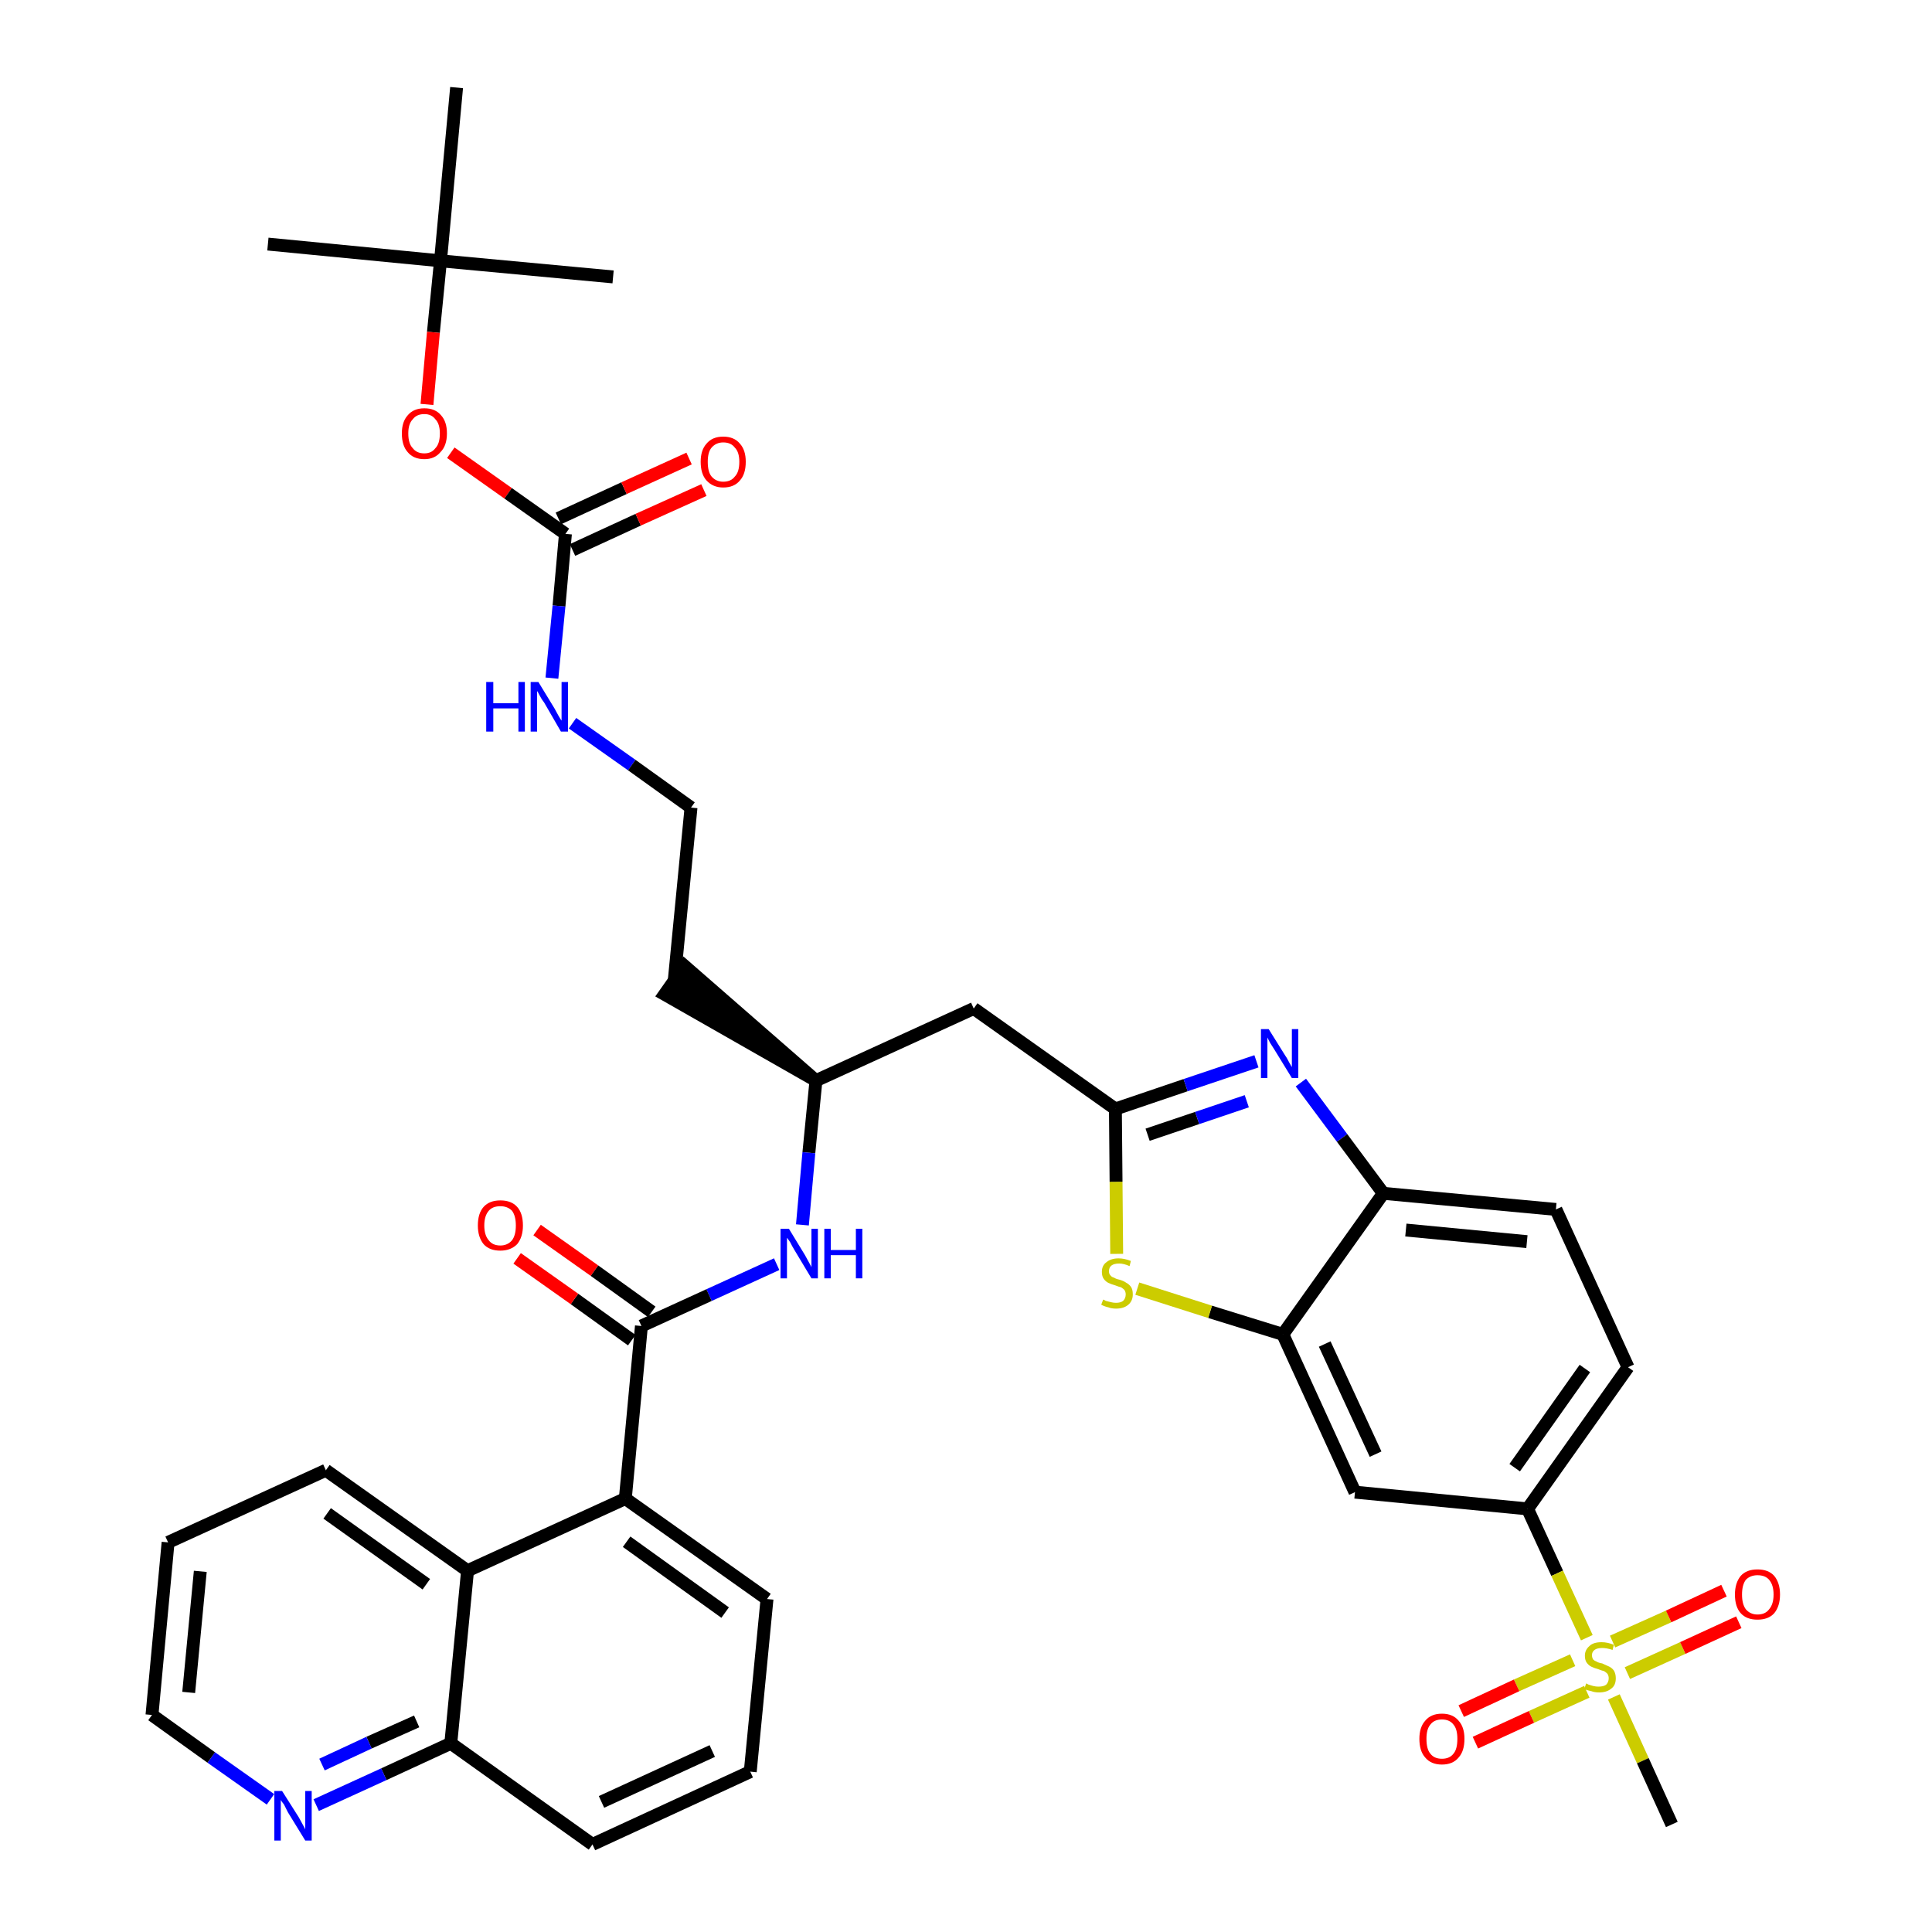 <?xml version='1.0' encoding='iso-8859-1'?>
<svg version='1.1' baseProfile='full'
              xmlns='http://www.w3.org/2000/svg'
                      xmlns:rdkit='http://www.rdkit.org/xml'
                      xmlns:xlink='http://www.w3.org/1999/xlink'
                  xml:space='preserve'
width='300px' height='300px' viewBox='0 0 300 300'>
<!-- END OF HEADER -->
<path class='bond-0 atom-0 atom-1' d='M 41.6,37.9 L 68.4,40.5' style='fill:none;fill-rule:evenodd;stroke:#000000;stroke-width:2.0px;stroke-linecap:butt;stroke-linejoin:miter;stroke-opacity:1' />
<path class='bond-1 atom-1 atom-2' d='M 68.4,40.5 L 95.2,43.0' style='fill:none;fill-rule:evenodd;stroke:#000000;stroke-width:2.0px;stroke-linecap:butt;stroke-linejoin:miter;stroke-opacity:1' />
<path class='bond-2 atom-1 atom-3' d='M 68.4,40.5 L 70.9,13.6' style='fill:none;fill-rule:evenodd;stroke:#000000;stroke-width:2.0px;stroke-linecap:butt;stroke-linejoin:miter;stroke-opacity:1' />
<path class='bond-3 atom-1 atom-4' d='M 68.4,40.5 L 67.3,51.6' style='fill:none;fill-rule:evenodd;stroke:#000000;stroke-width:2.0px;stroke-linecap:butt;stroke-linejoin:miter;stroke-opacity:1' />
<path class='bond-3 atom-1 atom-4' d='M 67.3,51.6 L 66.3,62.8' style='fill:none;fill-rule:evenodd;stroke:#FF0000;stroke-width:2.0px;stroke-linecap:butt;stroke-linejoin:miter;stroke-opacity:1' />
<path class='bond-4 atom-4 atom-5' d='M 70.0,70.3 L 78.9,76.6' style='fill:none;fill-rule:evenodd;stroke:#FF0000;stroke-width:2.0px;stroke-linecap:butt;stroke-linejoin:miter;stroke-opacity:1' />
<path class='bond-4 atom-4 atom-5' d='M 78.9,76.6 L 87.8,82.9' style='fill:none;fill-rule:evenodd;stroke:#000000;stroke-width:2.0px;stroke-linecap:butt;stroke-linejoin:miter;stroke-opacity:1' />
<path class='bond-5 atom-5 atom-6' d='M 88.9,85.4 L 99.1,80.7' style='fill:none;fill-rule:evenodd;stroke:#000000;stroke-width:2.0px;stroke-linecap:butt;stroke-linejoin:miter;stroke-opacity:1' />
<path class='bond-5 atom-5 atom-6' d='M 99.1,80.7 L 109.3,76.1' style='fill:none;fill-rule:evenodd;stroke:#FF0000;stroke-width:2.0px;stroke-linecap:butt;stroke-linejoin:miter;stroke-opacity:1' />
<path class='bond-5 atom-5 atom-6' d='M 86.7,80.5 L 96.9,75.8' style='fill:none;fill-rule:evenodd;stroke:#000000;stroke-width:2.0px;stroke-linecap:butt;stroke-linejoin:miter;stroke-opacity:1' />
<path class='bond-5 atom-5 atom-6' d='M 96.9,75.8 L 107.0,71.2' style='fill:none;fill-rule:evenodd;stroke:#FF0000;stroke-width:2.0px;stroke-linecap:butt;stroke-linejoin:miter;stroke-opacity:1' />
<path class='bond-6 atom-5 atom-7' d='M 87.8,82.9 L 86.8,94.1' style='fill:none;fill-rule:evenodd;stroke:#000000;stroke-width:2.0px;stroke-linecap:butt;stroke-linejoin:miter;stroke-opacity:1' />
<path class='bond-6 atom-5 atom-7' d='M 86.8,94.1 L 85.7,105.3' style='fill:none;fill-rule:evenodd;stroke:#0000FF;stroke-width:2.0px;stroke-linecap:butt;stroke-linejoin:miter;stroke-opacity:1' />
<path class='bond-7 atom-7 atom-8' d='M 88.9,112.3 L 98.1,118.8' style='fill:none;fill-rule:evenodd;stroke:#0000FF;stroke-width:2.0px;stroke-linecap:butt;stroke-linejoin:miter;stroke-opacity:1' />
<path class='bond-7 atom-7 atom-8' d='M 98.1,118.8 L 107.3,125.4' style='fill:none;fill-rule:evenodd;stroke:#000000;stroke-width:2.0px;stroke-linecap:butt;stroke-linejoin:miter;stroke-opacity:1' />
<path class='bond-8 atom-8 atom-9' d='M 107.3,125.4 L 104.7,152.2' style='fill:none;fill-rule:evenodd;stroke:#000000;stroke-width:2.0px;stroke-linecap:butt;stroke-linejoin:miter;stroke-opacity:1' />
<path class='bond-9 atom-10 atom-9' d='M 126.7,167.8 L 106.3,150.0 L 103.2,154.4 Z' style='fill:#000000;fill-rule:evenodd;fill-opacity:1;stroke:#000000;stroke-width:2.0px;stroke-linecap:butt;stroke-linejoin:miter;stroke-opacity:1;' />
<path class='bond-10 atom-10 atom-11' d='M 126.7,167.8 L 151.2,156.6' style='fill:none;fill-rule:evenodd;stroke:#000000;stroke-width:2.0px;stroke-linecap:butt;stroke-linejoin:miter;stroke-opacity:1' />
<path class='bond-24 atom-10 atom-25' d='M 126.7,167.8 L 125.6,179.0' style='fill:none;fill-rule:evenodd;stroke:#000000;stroke-width:2.0px;stroke-linecap:butt;stroke-linejoin:miter;stroke-opacity:1' />
<path class='bond-24 atom-10 atom-25' d='M 125.6,179.0 L 124.6,190.2' style='fill:none;fill-rule:evenodd;stroke:#0000FF;stroke-width:2.0px;stroke-linecap:butt;stroke-linejoin:miter;stroke-opacity:1' />
<path class='bond-11 atom-11 atom-12' d='M 151.2,156.6 L 173.2,172.2' style='fill:none;fill-rule:evenodd;stroke:#000000;stroke-width:2.0px;stroke-linecap:butt;stroke-linejoin:miter;stroke-opacity:1' />
<path class='bond-12 atom-12 atom-13' d='M 173.2,172.2 L 184.1,168.5' style='fill:none;fill-rule:evenodd;stroke:#000000;stroke-width:2.0px;stroke-linecap:butt;stroke-linejoin:miter;stroke-opacity:1' />
<path class='bond-12 atom-12 atom-13' d='M 184.1,168.5 L 195.1,164.8' style='fill:none;fill-rule:evenodd;stroke:#0000FF;stroke-width:2.0px;stroke-linecap:butt;stroke-linejoin:miter;stroke-opacity:1' />
<path class='bond-12 atom-12 atom-13' d='M 178.2,176.2 L 185.9,173.6' style='fill:none;fill-rule:evenodd;stroke:#000000;stroke-width:2.0px;stroke-linecap:butt;stroke-linejoin:miter;stroke-opacity:1' />
<path class='bond-12 atom-12 atom-13' d='M 185.9,173.6 L 193.6,171.0' style='fill:none;fill-rule:evenodd;stroke:#0000FF;stroke-width:2.0px;stroke-linecap:butt;stroke-linejoin:miter;stroke-opacity:1' />
<path class='bond-37 atom-24 atom-12' d='M 173.4,194.7 L 173.3,183.5' style='fill:none;fill-rule:evenodd;stroke:#CCCC00;stroke-width:2.0px;stroke-linecap:butt;stroke-linejoin:miter;stroke-opacity:1' />
<path class='bond-37 atom-24 atom-12' d='M 173.3,183.5 L 173.2,172.2' style='fill:none;fill-rule:evenodd;stroke:#000000;stroke-width:2.0px;stroke-linecap:butt;stroke-linejoin:miter;stroke-opacity:1' />
<path class='bond-13 atom-13 atom-14' d='M 202.0,168.1 L 208.4,176.7' style='fill:none;fill-rule:evenodd;stroke:#0000FF;stroke-width:2.0px;stroke-linecap:butt;stroke-linejoin:miter;stroke-opacity:1' />
<path class='bond-13 atom-13 atom-14' d='M 208.4,176.7 L 214.8,185.3' style='fill:none;fill-rule:evenodd;stroke:#000000;stroke-width:2.0px;stroke-linecap:butt;stroke-linejoin:miter;stroke-opacity:1' />
<path class='bond-14 atom-14 atom-15' d='M 214.8,185.3 L 241.6,187.8' style='fill:none;fill-rule:evenodd;stroke:#000000;stroke-width:2.0px;stroke-linecap:butt;stroke-linejoin:miter;stroke-opacity:1' />
<path class='bond-14 atom-14 atom-15' d='M 218.3,191.0 L 237.1,192.8' style='fill:none;fill-rule:evenodd;stroke:#000000;stroke-width:2.0px;stroke-linecap:butt;stroke-linejoin:miter;stroke-opacity:1' />
<path class='bond-39 atom-23 atom-14' d='M 199.2,207.2 L 214.8,185.3' style='fill:none;fill-rule:evenodd;stroke:#000000;stroke-width:2.0px;stroke-linecap:butt;stroke-linejoin:miter;stroke-opacity:1' />
<path class='bond-15 atom-15 atom-16' d='M 241.6,187.8 L 252.8,212.3' style='fill:none;fill-rule:evenodd;stroke:#000000;stroke-width:2.0px;stroke-linecap:butt;stroke-linejoin:miter;stroke-opacity:1' />
<path class='bond-16 atom-16 atom-17' d='M 252.8,212.3 L 237.2,234.3' style='fill:none;fill-rule:evenodd;stroke:#000000;stroke-width:2.0px;stroke-linecap:butt;stroke-linejoin:miter;stroke-opacity:1' />
<path class='bond-16 atom-16 atom-17' d='M 246.1,212.5 L 235.2,227.9' style='fill:none;fill-rule:evenodd;stroke:#000000;stroke-width:2.0px;stroke-linecap:butt;stroke-linejoin:miter;stroke-opacity:1' />
<path class='bond-17 atom-17 atom-18' d='M 237.2,234.3 L 241.8,244.3' style='fill:none;fill-rule:evenodd;stroke:#000000;stroke-width:2.0px;stroke-linecap:butt;stroke-linejoin:miter;stroke-opacity:1' />
<path class='bond-17 atom-17 atom-18' d='M 241.8,244.3 L 246.4,254.3' style='fill:none;fill-rule:evenodd;stroke:#CCCC00;stroke-width:2.0px;stroke-linecap:butt;stroke-linejoin:miter;stroke-opacity:1' />
<path class='bond-21 atom-17 atom-22' d='M 237.2,234.3 L 210.4,231.7' style='fill:none;fill-rule:evenodd;stroke:#000000;stroke-width:2.0px;stroke-linecap:butt;stroke-linejoin:miter;stroke-opacity:1' />
<path class='bond-18 atom-18 atom-19' d='M 250.6,263.5 L 255.1,273.4' style='fill:none;fill-rule:evenodd;stroke:#CCCC00;stroke-width:2.0px;stroke-linecap:butt;stroke-linejoin:miter;stroke-opacity:1' />
<path class='bond-18 atom-18 atom-19' d='M 255.1,273.4 L 259.6,283.3' style='fill:none;fill-rule:evenodd;stroke:#000000;stroke-width:2.0px;stroke-linecap:butt;stroke-linejoin:miter;stroke-opacity:1' />
<path class='bond-19 atom-18 atom-20' d='M 252.7,259.8 L 261.3,255.9' style='fill:none;fill-rule:evenodd;stroke:#CCCC00;stroke-width:2.0px;stroke-linecap:butt;stroke-linejoin:miter;stroke-opacity:1' />
<path class='bond-19 atom-18 atom-20' d='M 261.3,255.9 L 270.0,251.9' style='fill:none;fill-rule:evenodd;stroke:#FF0000;stroke-width:2.0px;stroke-linecap:butt;stroke-linejoin:miter;stroke-opacity:1' />
<path class='bond-19 atom-18 atom-20' d='M 250.4,254.9 L 259.1,251.0' style='fill:none;fill-rule:evenodd;stroke:#CCCC00;stroke-width:2.0px;stroke-linecap:butt;stroke-linejoin:miter;stroke-opacity:1' />
<path class='bond-19 atom-18 atom-20' d='M 259.1,251.0 L 267.7,247.0' style='fill:none;fill-rule:evenodd;stroke:#FF0000;stroke-width:2.0px;stroke-linecap:butt;stroke-linejoin:miter;stroke-opacity:1' />
<path class='bond-20 atom-18 atom-21' d='M 244.2,257.8 L 235.5,261.7' style='fill:none;fill-rule:evenodd;stroke:#CCCC00;stroke-width:2.0px;stroke-linecap:butt;stroke-linejoin:miter;stroke-opacity:1' />
<path class='bond-20 atom-18 atom-21' d='M 235.5,261.7 L 226.9,265.7' style='fill:none;fill-rule:evenodd;stroke:#FF0000;stroke-width:2.0px;stroke-linecap:butt;stroke-linejoin:miter;stroke-opacity:1' />
<path class='bond-20 atom-18 atom-21' d='M 246.4,262.7 L 237.8,266.6' style='fill:none;fill-rule:evenodd;stroke:#CCCC00;stroke-width:2.0px;stroke-linecap:butt;stroke-linejoin:miter;stroke-opacity:1' />
<path class='bond-20 atom-18 atom-21' d='M 237.8,266.6 L 229.1,270.6' style='fill:none;fill-rule:evenodd;stroke:#FF0000;stroke-width:2.0px;stroke-linecap:butt;stroke-linejoin:miter;stroke-opacity:1' />
<path class='bond-22 atom-22 atom-23' d='M 210.4,231.7 L 199.2,207.2' style='fill:none;fill-rule:evenodd;stroke:#000000;stroke-width:2.0px;stroke-linecap:butt;stroke-linejoin:miter;stroke-opacity:1' />
<path class='bond-22 atom-22 atom-23' d='M 213.6,225.8 L 205.7,208.7' style='fill:none;fill-rule:evenodd;stroke:#000000;stroke-width:2.0px;stroke-linecap:butt;stroke-linejoin:miter;stroke-opacity:1' />
<path class='bond-23 atom-23 atom-24' d='M 199.2,207.2 L 187.9,203.7' style='fill:none;fill-rule:evenodd;stroke:#000000;stroke-width:2.0px;stroke-linecap:butt;stroke-linejoin:miter;stroke-opacity:1' />
<path class='bond-23 atom-23 atom-24' d='M 187.9,203.7 L 176.6,200.1' style='fill:none;fill-rule:evenodd;stroke:#CCCC00;stroke-width:2.0px;stroke-linecap:butt;stroke-linejoin:miter;stroke-opacity:1' />
<path class='bond-25 atom-25 atom-26' d='M 120.6,196.3 L 110.1,201.1' style='fill:none;fill-rule:evenodd;stroke:#0000FF;stroke-width:2.0px;stroke-linecap:butt;stroke-linejoin:miter;stroke-opacity:1' />
<path class='bond-25 atom-25 atom-26' d='M 110.1,201.1 L 99.6,205.9' style='fill:none;fill-rule:evenodd;stroke:#000000;stroke-width:2.0px;stroke-linecap:butt;stroke-linejoin:miter;stroke-opacity:1' />
<path class='bond-26 atom-26 atom-27' d='M 101.2,203.7 L 92.3,197.3' style='fill:none;fill-rule:evenodd;stroke:#000000;stroke-width:2.0px;stroke-linecap:butt;stroke-linejoin:miter;stroke-opacity:1' />
<path class='bond-26 atom-26 atom-27' d='M 92.3,197.3 L 83.4,191.0' style='fill:none;fill-rule:evenodd;stroke:#FF0000;stroke-width:2.0px;stroke-linecap:butt;stroke-linejoin:miter;stroke-opacity:1' />
<path class='bond-26 atom-26 atom-27' d='M 98.1,208.1 L 89.2,201.7' style='fill:none;fill-rule:evenodd;stroke:#000000;stroke-width:2.0px;stroke-linecap:butt;stroke-linejoin:miter;stroke-opacity:1' />
<path class='bond-26 atom-26 atom-27' d='M 89.2,201.7 L 80.3,195.4' style='fill:none;fill-rule:evenodd;stroke:#FF0000;stroke-width:2.0px;stroke-linecap:butt;stroke-linejoin:miter;stroke-opacity:1' />
<path class='bond-27 atom-26 atom-28' d='M 99.6,205.9 L 97.1,232.7' style='fill:none;fill-rule:evenodd;stroke:#000000;stroke-width:2.0px;stroke-linecap:butt;stroke-linejoin:miter;stroke-opacity:1' />
<path class='bond-28 atom-28 atom-29' d='M 97.1,232.7 L 119.1,248.3' style='fill:none;fill-rule:evenodd;stroke:#000000;stroke-width:2.0px;stroke-linecap:butt;stroke-linejoin:miter;stroke-opacity:1' />
<path class='bond-28 atom-28 atom-29' d='M 97.3,239.4 L 112.6,250.4' style='fill:none;fill-rule:evenodd;stroke:#000000;stroke-width:2.0px;stroke-linecap:butt;stroke-linejoin:miter;stroke-opacity:1' />
<path class='bond-38 atom-37 atom-28' d='M 72.6,243.9 L 97.1,232.7' style='fill:none;fill-rule:evenodd;stroke:#000000;stroke-width:2.0px;stroke-linecap:butt;stroke-linejoin:miter;stroke-opacity:1' />
<path class='bond-29 atom-29 atom-30' d='M 119.1,248.3 L 116.5,275.1' style='fill:none;fill-rule:evenodd;stroke:#000000;stroke-width:2.0px;stroke-linecap:butt;stroke-linejoin:miter;stroke-opacity:1' />
<path class='bond-30 atom-30 atom-31' d='M 116.5,275.1 L 92.0,286.4' style='fill:none;fill-rule:evenodd;stroke:#000000;stroke-width:2.0px;stroke-linecap:butt;stroke-linejoin:miter;stroke-opacity:1' />
<path class='bond-30 atom-30 atom-31' d='M 110.6,271.9 L 93.4,279.8' style='fill:none;fill-rule:evenodd;stroke:#000000;stroke-width:2.0px;stroke-linecap:butt;stroke-linejoin:miter;stroke-opacity:1' />
<path class='bond-31 atom-31 atom-32' d='M 92.0,286.4 L 70.0,270.7' style='fill:none;fill-rule:evenodd;stroke:#000000;stroke-width:2.0px;stroke-linecap:butt;stroke-linejoin:miter;stroke-opacity:1' />
<path class='bond-32 atom-32 atom-33' d='M 70.0,270.7 L 59.6,275.5' style='fill:none;fill-rule:evenodd;stroke:#000000;stroke-width:2.0px;stroke-linecap:butt;stroke-linejoin:miter;stroke-opacity:1' />
<path class='bond-32 atom-32 atom-33' d='M 59.6,275.5 L 49.1,280.3' style='fill:none;fill-rule:evenodd;stroke:#0000FF;stroke-width:2.0px;stroke-linecap:butt;stroke-linejoin:miter;stroke-opacity:1' />
<path class='bond-32 atom-32 atom-33' d='M 64.7,267.3 L 57.3,270.6' style='fill:none;fill-rule:evenodd;stroke:#000000;stroke-width:2.0px;stroke-linecap:butt;stroke-linejoin:miter;stroke-opacity:1' />
<path class='bond-32 atom-32 atom-33' d='M 57.3,270.6 L 50.0,274.0' style='fill:none;fill-rule:evenodd;stroke:#0000FF;stroke-width:2.0px;stroke-linecap:butt;stroke-linejoin:miter;stroke-opacity:1' />
<path class='bond-40 atom-37 atom-32' d='M 72.6,243.9 L 70.0,270.7' style='fill:none;fill-rule:evenodd;stroke:#000000;stroke-width:2.0px;stroke-linecap:butt;stroke-linejoin:miter;stroke-opacity:1' />
<path class='bond-33 atom-33 atom-34' d='M 42.0,279.4 L 32.8,272.9' style='fill:none;fill-rule:evenodd;stroke:#0000FF;stroke-width:2.0px;stroke-linecap:butt;stroke-linejoin:miter;stroke-opacity:1' />
<path class='bond-33 atom-33 atom-34' d='M 32.8,272.9 L 23.6,266.3' style='fill:none;fill-rule:evenodd;stroke:#000000;stroke-width:2.0px;stroke-linecap:butt;stroke-linejoin:miter;stroke-opacity:1' />
<path class='bond-34 atom-34 atom-35' d='M 23.6,266.3 L 26.1,239.5' style='fill:none;fill-rule:evenodd;stroke:#000000;stroke-width:2.0px;stroke-linecap:butt;stroke-linejoin:miter;stroke-opacity:1' />
<path class='bond-34 atom-34 atom-35' d='M 29.3,262.8 L 31.1,244.0' style='fill:none;fill-rule:evenodd;stroke:#000000;stroke-width:2.0px;stroke-linecap:butt;stroke-linejoin:miter;stroke-opacity:1' />
<path class='bond-35 atom-35 atom-36' d='M 26.1,239.5 L 50.6,228.3' style='fill:none;fill-rule:evenodd;stroke:#000000;stroke-width:2.0px;stroke-linecap:butt;stroke-linejoin:miter;stroke-opacity:1' />
<path class='bond-36 atom-36 atom-37' d='M 50.6,228.3 L 72.6,243.9' style='fill:none;fill-rule:evenodd;stroke:#000000;stroke-width:2.0px;stroke-linecap:butt;stroke-linejoin:miter;stroke-opacity:1' />
<path class='bond-36 atom-36 atom-37' d='M 50.8,235.0 L 66.2,246.0' style='fill:none;fill-rule:evenodd;stroke:#000000;stroke-width:2.0px;stroke-linecap:butt;stroke-linejoin:miter;stroke-opacity:1' />
<path  class='atom-4' d='M 62.4 67.3
Q 62.4 65.5, 63.3 64.5
Q 64.2 63.4, 65.9 63.4
Q 67.6 63.4, 68.5 64.5
Q 69.4 65.5, 69.4 67.3
Q 69.4 69.2, 68.4 70.2
Q 67.5 71.3, 65.9 71.3
Q 64.2 71.3, 63.3 70.2
Q 62.4 69.2, 62.4 67.3
M 65.9 70.4
Q 67.0 70.4, 67.6 69.6
Q 68.3 68.9, 68.3 67.3
Q 68.3 65.8, 67.6 65.1
Q 67.0 64.3, 65.9 64.3
Q 64.7 64.3, 64.1 65.1
Q 63.4 65.8, 63.4 67.3
Q 63.4 68.9, 64.1 69.6
Q 64.7 70.4, 65.9 70.4
' fill='#FF0000'/>
<path  class='atom-6' d='M 108.8 71.7
Q 108.8 69.9, 109.7 68.9
Q 110.6 67.8, 112.3 67.8
Q 114.0 67.8, 114.9 68.9
Q 115.8 69.9, 115.8 71.7
Q 115.8 73.6, 114.9 74.6
Q 114.0 75.7, 112.3 75.7
Q 110.7 75.7, 109.7 74.6
Q 108.8 73.6, 108.8 71.7
M 112.3 74.8
Q 113.5 74.8, 114.1 74.0
Q 114.8 73.3, 114.8 71.7
Q 114.8 70.2, 114.1 69.5
Q 113.5 68.7, 112.3 68.7
Q 111.2 68.7, 110.5 69.5
Q 109.9 70.2, 109.9 71.7
Q 109.9 73.3, 110.5 74.0
Q 111.2 74.8, 112.3 74.8
' fill='#FF0000'/>
<path  class='atom-7' d='M 75.5 105.9
L 76.6 105.9
L 76.6 109.2
L 80.5 109.2
L 80.5 105.9
L 81.5 105.9
L 81.5 113.6
L 80.5 113.6
L 80.5 110.0
L 76.6 110.0
L 76.6 113.6
L 75.5 113.6
L 75.5 105.9
' fill='#0000FF'/>
<path  class='atom-7' d='M 83.6 105.9
L 86.1 110.0
Q 86.3 110.4, 86.7 111.1
Q 87.1 111.8, 87.2 111.9
L 87.2 105.9
L 88.2 105.9
L 88.2 113.6
L 87.1 113.6
L 84.5 109.1
Q 84.1 108.6, 83.8 108.0
Q 83.5 107.4, 83.4 107.3
L 83.4 113.6
L 82.4 113.6
L 82.4 105.9
L 83.6 105.9
' fill='#0000FF'/>
<path  class='atom-13' d='M 197.0 159.8
L 199.5 163.8
Q 199.8 164.2, 200.2 165.0
Q 200.6 165.7, 200.6 165.7
L 200.6 159.8
L 201.6 159.8
L 201.6 167.4
L 200.6 167.4
L 197.9 163.0
Q 197.6 162.5, 197.2 161.9
Q 196.9 161.3, 196.8 161.1
L 196.8 167.4
L 195.8 167.4
L 195.8 159.8
L 197.0 159.8
' fill='#0000FF'/>
<path  class='atom-18' d='M 246.3 261.4
Q 246.3 261.4, 246.7 261.6
Q 247.1 261.7, 247.4 261.8
Q 247.8 261.9, 248.2 261.9
Q 249.0 261.9, 249.4 261.6
Q 249.8 261.2, 249.8 260.6
Q 249.8 260.2, 249.6 259.9
Q 249.4 259.7, 249.1 259.5
Q 248.7 259.4, 248.2 259.2
Q 247.5 259.0, 247.1 258.8
Q 246.7 258.6, 246.4 258.2
Q 246.1 257.8, 246.1 257.1
Q 246.1 256.2, 246.8 255.6
Q 247.4 255.0, 248.7 255.0
Q 249.6 255.0, 250.6 255.4
L 250.4 256.2
Q 249.5 255.9, 248.8 255.9
Q 248.0 255.9, 247.6 256.2
Q 247.2 256.5, 247.2 257.0
Q 247.2 257.4, 247.4 257.7
Q 247.6 257.9, 247.9 258.0
Q 248.2 258.2, 248.8 258.3
Q 249.5 258.6, 249.9 258.8
Q 250.3 259.0, 250.6 259.4
Q 250.9 259.9, 250.9 260.6
Q 250.9 261.7, 250.2 262.2
Q 249.5 262.8, 248.3 262.8
Q 247.6 262.8, 247.1 262.6
Q 246.6 262.5, 246.0 262.3
L 246.3 261.4
' fill='#CCCC00'/>
<path  class='atom-20' d='M 269.4 247.6
Q 269.4 245.8, 270.3 244.7
Q 271.2 243.7, 272.9 243.7
Q 274.6 243.7, 275.5 244.7
Q 276.4 245.8, 276.4 247.6
Q 276.4 249.4, 275.5 250.5
Q 274.6 251.5, 272.9 251.5
Q 271.2 251.5, 270.3 250.5
Q 269.4 249.5, 269.4 247.6
M 272.9 250.7
Q 274.1 250.7, 274.7 249.9
Q 275.4 249.1, 275.4 247.6
Q 275.4 246.1, 274.7 245.3
Q 274.1 244.6, 272.9 244.6
Q 271.8 244.6, 271.1 245.3
Q 270.5 246.1, 270.5 247.6
Q 270.5 249.1, 271.1 249.9
Q 271.8 250.7, 272.9 250.7
' fill='#FF0000'/>
<path  class='atom-21' d='M 220.4 270.0
Q 220.4 268.2, 221.3 267.2
Q 222.2 266.1, 223.9 266.1
Q 225.6 266.1, 226.5 267.2
Q 227.4 268.2, 227.4 270.0
Q 227.4 271.9, 226.5 272.9
Q 225.6 274.0, 223.9 274.0
Q 222.2 274.0, 221.3 272.9
Q 220.4 271.9, 220.4 270.0
M 223.9 273.1
Q 225.1 273.1, 225.7 272.3
Q 226.3 271.6, 226.3 270.0
Q 226.3 268.5, 225.7 267.8
Q 225.1 267.0, 223.9 267.0
Q 222.7 267.0, 222.1 267.8
Q 221.5 268.5, 221.5 270.0
Q 221.5 271.6, 222.1 272.3
Q 222.7 273.1, 223.9 273.1
' fill='#FF0000'/>
<path  class='atom-24' d='M 171.3 201.8
Q 171.4 201.8, 171.7 202.0
Q 172.1 202.1, 172.5 202.2
Q 172.9 202.3, 173.3 202.3
Q 174.0 202.3, 174.4 202.0
Q 174.8 201.6, 174.8 201.0
Q 174.8 200.6, 174.6 200.3
Q 174.4 200.1, 174.1 199.9
Q 173.7 199.8, 173.2 199.6
Q 172.5 199.4, 172.1 199.2
Q 171.7 199.0, 171.4 198.6
Q 171.1 198.2, 171.1 197.5
Q 171.1 196.5, 171.8 196.0
Q 172.5 195.4, 173.7 195.4
Q 174.6 195.4, 175.6 195.8
L 175.4 196.6
Q 174.5 196.2, 173.8 196.2
Q 173.0 196.2, 172.6 196.5
Q 172.2 196.8, 172.2 197.4
Q 172.2 197.8, 172.4 198.0
Q 172.6 198.3, 173.0 198.4
Q 173.3 198.6, 173.8 198.7
Q 174.5 198.9, 174.9 199.2
Q 175.3 199.4, 175.6 199.8
Q 175.9 200.2, 175.9 201.0
Q 175.9 202.0, 175.2 202.6
Q 174.5 203.2, 173.3 203.2
Q 172.6 203.2, 172.1 203.0
Q 171.6 202.9, 171.0 202.6
L 171.3 201.8
' fill='#CCCC00'/>
<path  class='atom-25' d='M 122.5 190.8
L 125.0 194.9
Q 125.2 195.3, 125.6 196.0
Q 126.0 196.7, 126.0 196.8
L 126.0 190.8
L 127.0 190.8
L 127.0 198.5
L 126.0 198.5
L 123.3 194.0
Q 123.0 193.5, 122.7 192.9
Q 122.3 192.3, 122.2 192.2
L 122.2 198.5
L 121.2 198.5
L 121.2 190.8
L 122.5 190.8
' fill='#0000FF'/>
<path  class='atom-25' d='M 128.0 190.8
L 129.0 190.8
L 129.0 194.1
L 132.9 194.1
L 132.9 190.8
L 133.9 190.8
L 133.9 198.5
L 132.9 198.5
L 132.9 194.9
L 129.0 194.9
L 129.0 198.5
L 128.0 198.5
L 128.0 190.8
' fill='#0000FF'/>
<path  class='atom-27' d='M 74.2 190.3
Q 74.2 188.4, 75.1 187.4
Q 76.0 186.4, 77.7 186.4
Q 79.4 186.4, 80.3 187.4
Q 81.2 188.4, 81.2 190.3
Q 81.2 192.1, 80.3 193.2
Q 79.3 194.2, 77.7 194.2
Q 76.0 194.2, 75.1 193.2
Q 74.2 192.1, 74.2 190.3
M 77.7 193.4
Q 78.8 193.4, 79.5 192.6
Q 80.1 191.8, 80.1 190.3
Q 80.1 188.8, 79.5 188.0
Q 78.8 187.3, 77.7 187.3
Q 76.5 187.3, 75.9 188.0
Q 75.2 188.8, 75.2 190.3
Q 75.2 191.8, 75.9 192.6
Q 76.5 193.4, 77.7 193.4
' fill='#FF0000'/>
<path  class='atom-33' d='M 43.8 278.1
L 46.4 282.2
Q 46.6 282.6, 47.0 283.3
Q 47.4 284.0, 47.4 284.1
L 47.4 278.1
L 48.4 278.1
L 48.4 285.8
L 47.4 285.8
L 44.7 281.4
Q 44.4 280.8, 44.1 280.2
Q 43.7 279.7, 43.6 279.5
L 43.6 285.8
L 42.6 285.8
L 42.6 278.1
L 43.8 278.1
' fill='#0000FF'/>
</svg>
